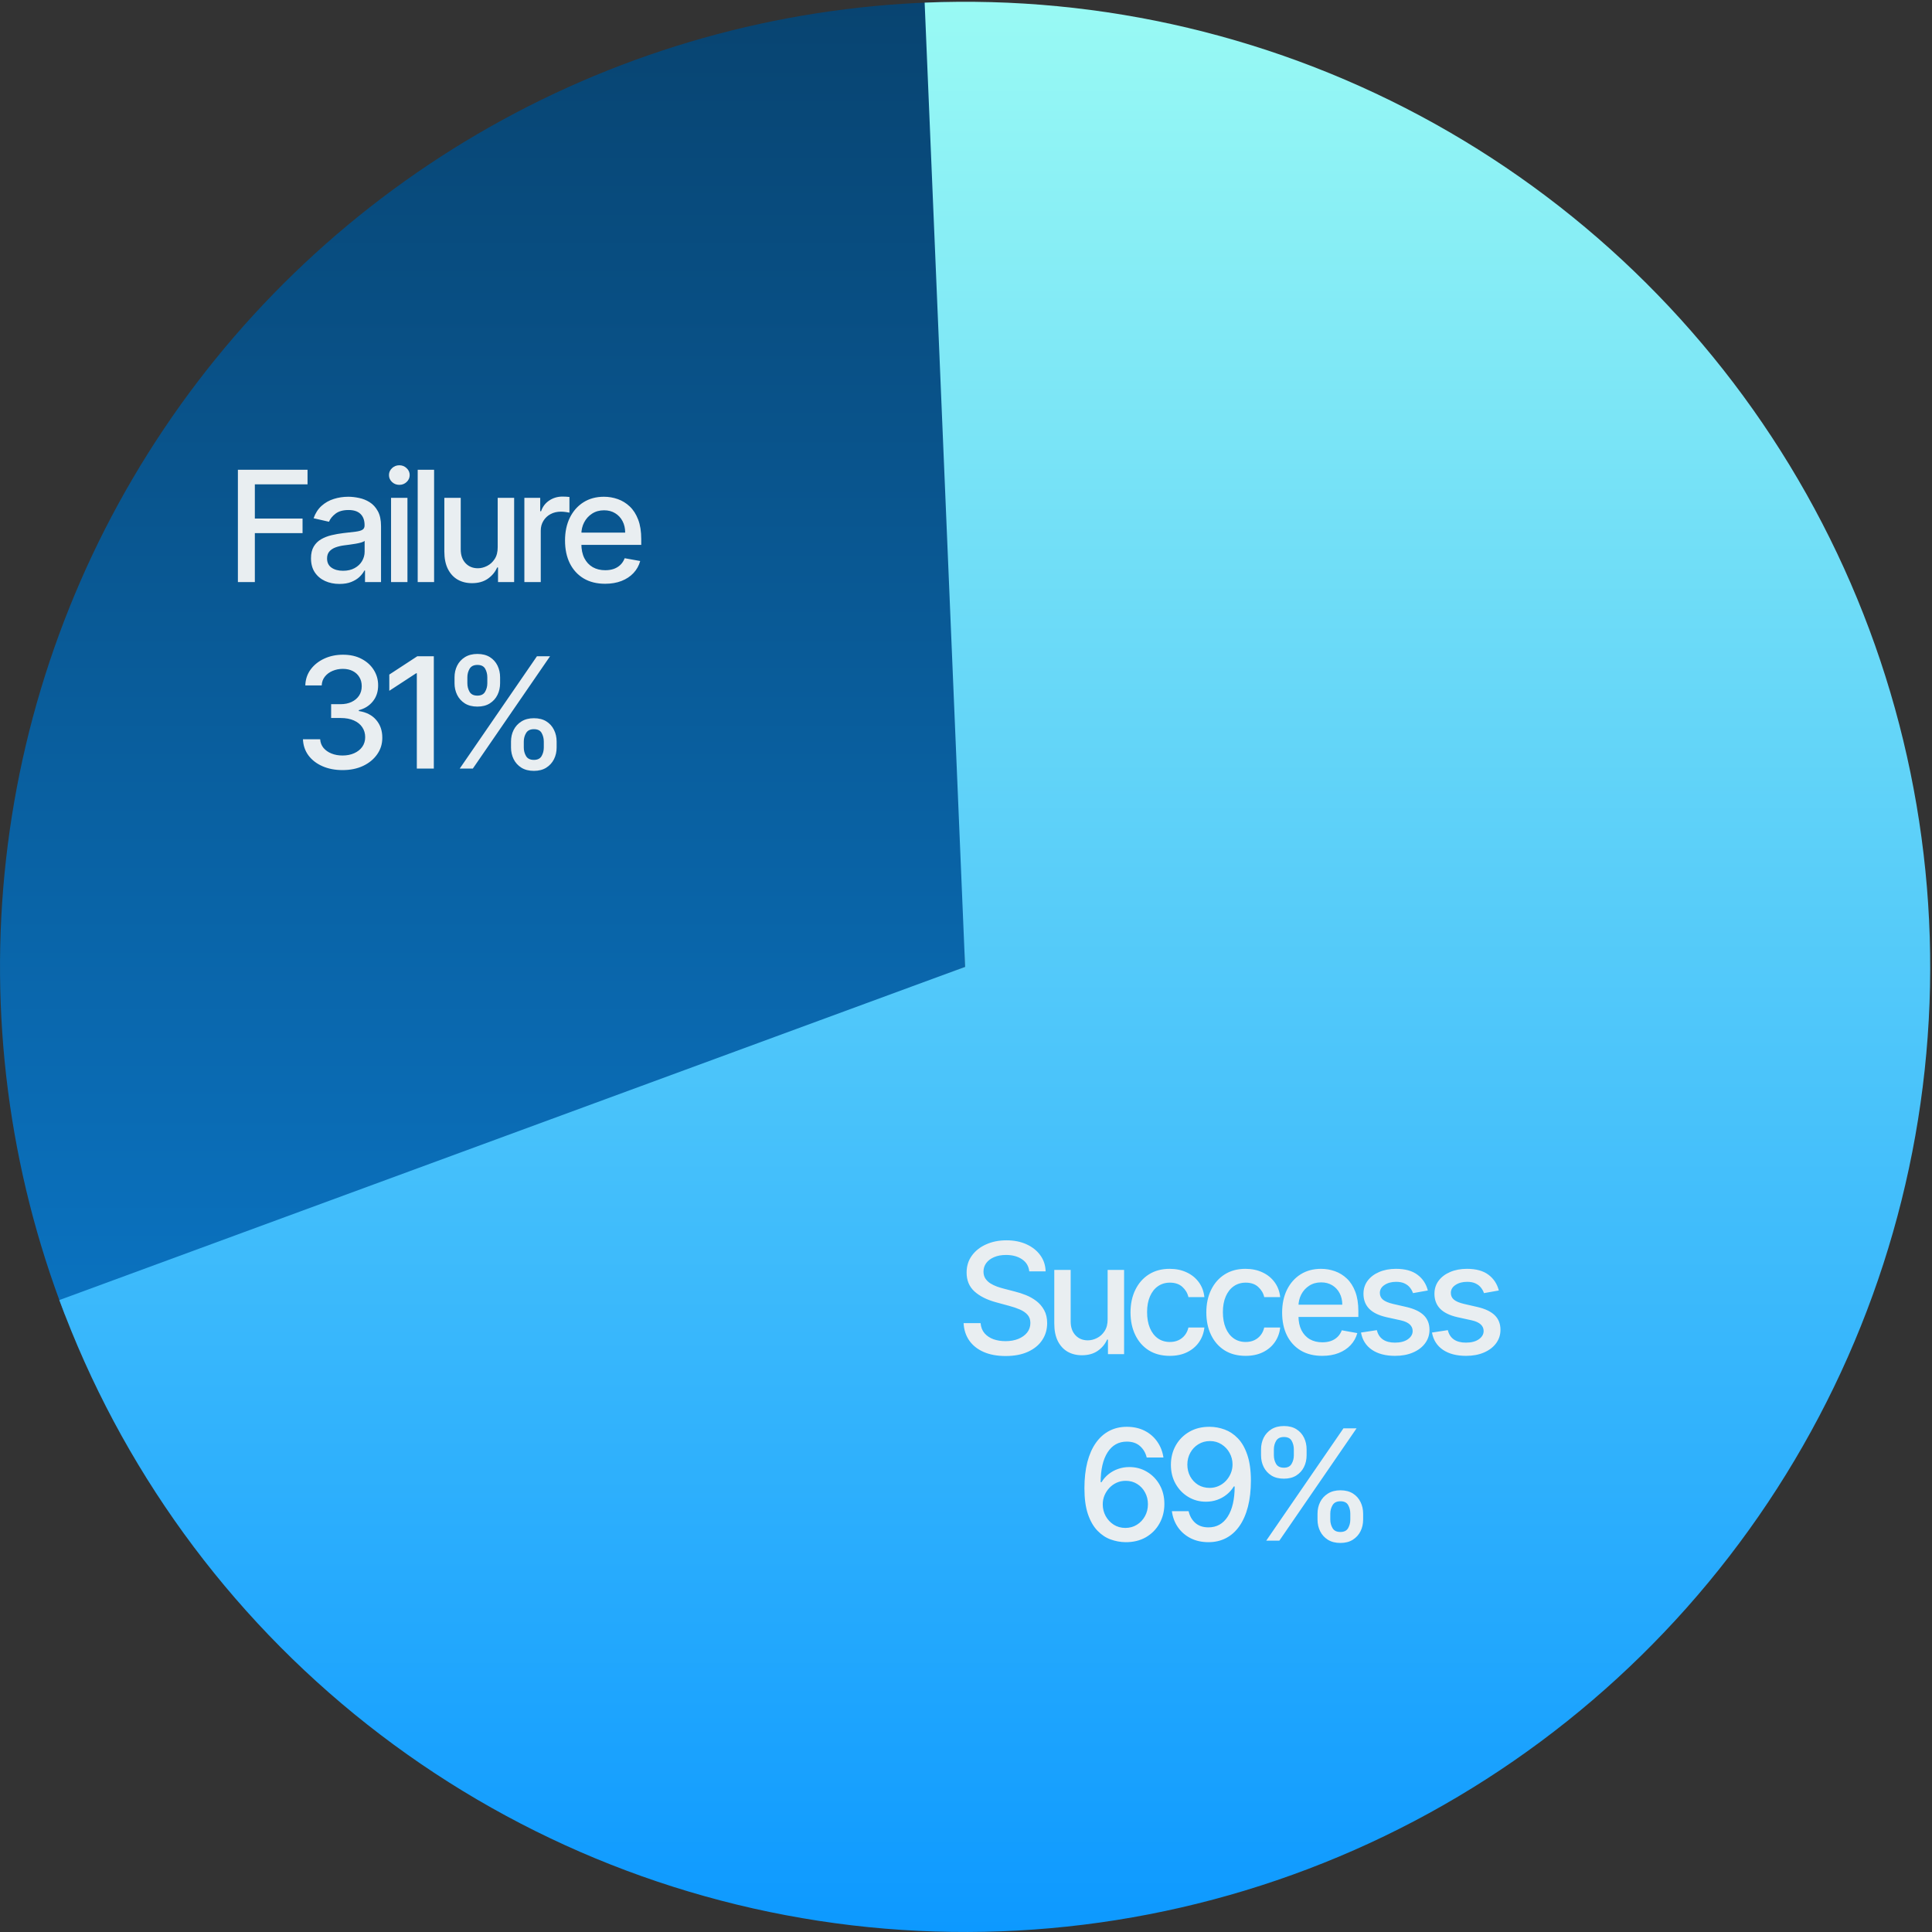 <svg width="259" height="259" viewBox="0 0 259 259" fill="none" xmlns="http://www.w3.org/2000/svg">
<rect x="0" y="0" width="259" height="259" fill="#333333" stroke="none"/>
<path d="M8.676 176.196C1.19 156.795 -1.509 135.875 0.807 115.21C3.123 94.544 10.386 74.742 21.981 57.479C33.576 40.217 49.161 26.004 67.416 16.044C85.671 6.085 106.057 0.672 126.848 0.265L129.382 129.62L8.676 176.196Z" fill="url(#paint0_linear_3415_20048)"/>
<path d="M123.956 0.352C147.816 -0.649 171.487 4.973 192.348 16.595C213.209 28.218 230.447 45.387 242.152 66.202C253.857 87.017 259.573 110.665 258.667 134.528C257.761 158.392 250.267 181.538 237.017 201.406C223.767 221.273 205.277 237.085 183.594 247.092C161.911 257.098 137.882 260.909 114.167 258.101C90.453 255.293 67.978 245.977 49.231 231.183C30.485 216.39 16.199 196.696 7.955 174.284L129.38 129.618L123.956 0.352Z" fill="url(#paint1_linear_3415_20048)"/>
<path d="M137.983 170.435C137.905 169.739 137.582 169.2 137.013 168.818C136.445 168.431 135.729 168.237 134.867 168.237C134.249 168.237 133.715 168.335 133.264 168.531C132.813 168.722 132.463 168.987 132.213 169.325C131.968 169.658 131.845 170.038 131.845 170.464C131.845 170.822 131.929 171.131 132.095 171.391C132.267 171.65 132.49 171.868 132.764 172.045C133.043 172.216 133.342 172.361 133.661 172.479C133.979 172.591 134.286 172.684 134.58 172.758L136.05 173.14C136.53 173.258 137.023 173.417 137.528 173.618C138.032 173.819 138.5 174.084 138.932 174.412C139.363 174.74 139.711 175.147 139.976 175.632C140.245 176.117 140.38 176.698 140.38 177.374C140.38 178.227 140.159 178.984 139.718 179.646C139.282 180.308 138.647 180.829 137.814 181.212C136.986 181.594 135.984 181.785 134.808 181.785C133.681 181.785 132.705 181.606 131.882 181.248C131.059 180.891 130.414 180.383 129.949 179.727C129.483 179.065 129.226 178.281 129.177 177.374H131.456C131.5 177.918 131.676 178.372 131.985 178.734C132.299 179.092 132.698 179.359 133.183 179.536C133.673 179.707 134.21 179.793 134.793 179.793C135.435 179.793 136.006 179.692 136.506 179.492C137.011 179.286 137.408 179.001 137.697 178.639C137.986 178.271 138.13 177.842 138.13 177.352C138.13 176.906 138.003 176.541 137.748 176.257C137.498 175.973 137.158 175.738 136.726 175.551C136.3 175.365 135.817 175.201 135.278 175.059L133.499 174.574C132.294 174.245 131.338 173.763 130.632 173.125C129.931 172.488 129.581 171.645 129.581 170.597C129.581 169.729 129.816 168.972 130.287 168.325C130.757 167.678 131.394 167.176 132.198 166.818C133.002 166.456 133.908 166.274 134.918 166.274C135.937 166.274 136.837 166.453 137.616 166.811C138.4 167.169 139.017 167.661 139.468 168.288C139.919 168.911 140.154 169.626 140.174 170.435H137.983ZM148.487 176.852V170.244H150.693V181.535H148.531V179.58H148.414C148.154 180.183 147.737 180.685 147.164 181.087C146.596 181.484 145.887 181.682 145.04 181.682C144.314 181.682 143.672 181.523 143.114 181.204C142.56 180.881 142.124 180.403 141.805 179.771C141.491 179.139 141.335 178.357 141.335 177.426V170.244H143.533V177.161C143.533 177.931 143.746 178.543 144.172 178.999C144.599 179.455 145.152 179.683 145.834 179.683C146.245 179.683 146.654 179.58 147.061 179.374C147.473 179.168 147.813 178.857 148.083 178.44C148.357 178.024 148.492 177.494 148.487 176.852ZM156.819 181.763C155.726 181.763 154.785 181.516 153.996 181.021C153.212 180.521 152.609 179.832 152.188 178.955C151.766 178.078 151.555 177.073 151.555 175.941C151.555 174.794 151.771 173.782 152.202 172.905C152.634 172.023 153.241 171.334 154.025 170.839C154.81 170.344 155.733 170.097 156.797 170.097C157.654 170.097 158.419 170.256 159.09 170.575C159.762 170.888 160.303 171.329 160.715 171.898C161.132 172.466 161.379 173.13 161.457 173.89H159.318C159.201 173.361 158.931 172.905 158.51 172.523C158.093 172.14 157.534 171.949 156.834 171.949C156.221 171.949 155.684 172.111 155.224 172.434C154.768 172.753 154.413 173.209 154.158 173.802C153.903 174.39 153.776 175.086 153.776 175.889C153.776 176.713 153.9 177.423 154.15 178.021C154.4 178.619 154.753 179.082 155.209 179.411C155.67 179.739 156.211 179.903 156.834 179.903C157.25 179.903 157.628 179.827 157.966 179.675C158.309 179.518 158.595 179.296 158.826 179.006C159.061 178.717 159.225 178.369 159.318 177.963H161.457C161.379 178.693 161.141 179.345 160.744 179.918C160.347 180.491 159.816 180.942 159.149 181.271C158.488 181.599 157.711 181.763 156.819 181.763ZM166.981 181.763C165.888 181.763 164.947 181.516 164.158 181.021C163.374 180.521 162.771 179.832 162.35 178.955C161.928 178.078 161.718 177.073 161.718 175.941C161.718 174.794 161.933 173.782 162.364 172.905C162.796 172.023 163.403 171.334 164.188 170.839C164.972 170.344 165.895 170.097 166.959 170.097C167.817 170.097 168.581 170.256 169.252 170.575C169.924 170.888 170.465 171.329 170.877 171.898C171.294 172.466 171.541 173.13 171.62 173.89H169.48C169.363 173.361 169.093 172.905 168.672 172.523C168.255 172.14 167.696 171.949 166.996 171.949C166.383 171.949 165.846 172.111 165.386 172.434C164.93 172.753 164.575 173.209 164.32 173.802C164.065 174.39 163.938 175.086 163.938 175.889C163.938 176.713 164.063 177.423 164.312 178.021C164.562 178.619 164.915 179.082 165.371 179.411C165.832 179.739 166.373 179.903 166.996 179.903C167.412 179.903 167.79 179.827 168.128 179.675C168.471 179.518 168.757 179.296 168.988 179.006C169.223 178.717 169.387 178.369 169.48 177.963H171.62C171.541 178.693 171.303 179.345 170.906 179.918C170.509 180.491 169.978 180.942 169.311 181.271C168.65 181.599 167.873 181.763 166.981 181.763ZM177.253 181.763C176.141 181.763 175.183 181.525 174.379 181.05C173.58 180.57 172.963 179.896 172.526 179.028C172.095 178.156 171.88 177.134 171.88 175.963C171.88 174.806 172.095 173.787 172.526 172.905C172.963 172.023 173.57 171.334 174.35 170.839C175.134 170.344 176.05 170.097 177.099 170.097C177.736 170.097 178.353 170.202 178.951 170.413C179.549 170.624 180.086 170.954 180.561 171.405C181.037 171.856 181.412 172.442 181.686 173.162C181.96 173.878 182.098 174.748 182.098 175.772V176.551H173.122V174.904H179.944C179.944 174.326 179.826 173.814 179.591 173.368C179.356 172.917 179.025 172.562 178.599 172.302C178.177 172.042 177.682 171.913 177.114 171.913C176.496 171.913 175.957 172.064 175.496 172.368C175.041 172.667 174.688 173.059 174.438 173.544C174.193 174.025 174.07 174.547 174.07 175.11V176.397C174.07 177.151 174.203 177.793 174.467 178.323C174.737 178.852 175.112 179.256 175.592 179.536C176.072 179.81 176.633 179.947 177.275 179.947C177.692 179.947 178.072 179.889 178.415 179.771C178.758 179.648 179.054 179.467 179.304 179.227C179.554 178.987 179.745 178.69 179.878 178.337L181.958 178.712C181.791 179.325 181.492 179.862 181.061 180.322C180.635 180.778 180.098 181.133 179.451 181.388C178.809 181.638 178.077 181.763 177.253 181.763ZM191.414 173L189.422 173.353C189.339 173.098 189.207 172.856 189.025 172.626C188.849 172.395 188.609 172.207 188.305 172.06C188.001 171.913 187.621 171.839 187.165 171.839C186.543 171.839 186.023 171.979 185.607 172.258C185.19 172.532 184.982 172.888 184.982 173.324C184.982 173.701 185.122 174.005 185.401 174.235C185.68 174.466 186.131 174.654 186.754 174.802L188.547 175.213C189.586 175.453 190.361 175.823 190.87 176.323C191.38 176.823 191.635 177.472 191.635 178.271C191.635 178.948 191.439 179.55 191.047 180.08C190.66 180.604 190.118 181.016 189.422 181.315C188.731 181.614 187.93 181.763 187.018 181.763C185.754 181.763 184.722 181.493 183.924 180.954C183.125 180.41 182.635 179.639 182.453 178.639L184.578 178.315C184.71 178.869 184.982 179.288 185.394 179.572C185.805 179.852 186.342 179.991 187.004 179.991C187.724 179.991 188.3 179.842 188.731 179.543C189.162 179.239 189.378 178.869 189.378 178.433C189.378 178.08 189.246 177.784 188.981 177.543C188.721 177.303 188.322 177.122 187.783 177L185.872 176.58C184.818 176.34 184.039 175.958 183.534 175.434C183.034 174.909 182.784 174.245 182.784 173.442C182.784 172.775 182.97 172.192 183.343 171.692C183.715 171.192 184.23 170.802 184.887 170.523C185.543 170.239 186.295 170.097 187.143 170.097C188.364 170.097 189.324 170.361 190.025 170.891C190.726 171.415 191.189 172.118 191.414 173ZM200.929 173L198.937 173.353C198.854 173.098 198.722 172.856 198.54 172.626C198.364 172.395 198.124 172.207 197.82 172.06C197.516 171.913 197.136 171.839 196.681 171.839C196.058 171.839 195.539 171.979 195.122 172.258C194.706 172.532 194.497 172.888 194.497 173.324C194.497 173.701 194.637 174.005 194.916 174.235C195.196 174.466 195.646 174.654 196.269 174.802L198.063 175.213C199.101 175.453 199.876 175.823 200.385 176.323C200.895 176.823 201.15 177.472 201.15 178.271C201.15 178.948 200.954 179.55 200.562 180.08C200.175 180.604 199.633 181.016 198.937 181.315C198.246 181.614 197.445 181.763 196.533 181.763C195.269 181.763 194.237 181.493 193.439 180.954C192.64 180.41 192.15 179.639 191.968 178.639L194.093 178.315C194.225 178.869 194.497 179.288 194.909 179.572C195.321 179.852 195.857 179.991 196.519 179.991C197.239 179.991 197.815 179.842 198.246 179.543C198.678 179.239 198.893 178.869 198.893 178.433C198.893 178.08 198.761 177.784 198.496 177.543C198.237 177.303 197.837 177.122 197.298 177L195.387 176.58C194.333 176.34 193.554 175.958 193.049 175.434C192.549 174.909 192.299 174.245 192.299 173.442C192.299 172.775 192.485 172.192 192.858 171.692C193.23 171.192 193.745 170.802 194.402 170.523C195.058 170.239 195.811 170.097 196.658 170.097C197.879 170.097 198.839 170.361 199.54 170.891C200.241 171.415 200.704 172.118 200.929 173ZM150.868 206.741C150.196 206.731 149.535 206.609 148.883 206.373C148.236 206.138 147.648 205.746 147.119 205.197C146.589 204.648 146.165 203.911 145.847 202.985C145.533 202.058 145.376 200.902 145.376 199.515C145.376 198.201 145.506 197.035 145.766 196.016C146.031 194.996 146.41 194.136 146.905 193.435C147.4 192.73 147.998 192.193 148.699 191.826C149.4 191.458 150.186 191.274 151.059 191.274C151.956 191.274 152.752 191.451 153.448 191.803C154.144 192.156 154.707 192.644 155.139 193.266C155.575 193.889 155.852 194.597 155.969 195.391H153.727C153.575 194.764 153.274 194.251 152.823 193.854C152.372 193.457 151.784 193.259 151.059 193.259C149.956 193.259 149.096 193.739 148.479 194.7C147.866 195.66 147.557 196.996 147.552 198.706H147.663C147.922 198.28 148.241 197.917 148.618 197.618C149.001 197.314 149.427 197.082 149.897 196.92C150.373 196.753 150.873 196.67 151.397 196.67C152.269 196.67 153.058 196.883 153.764 197.309C154.475 197.731 155.041 198.314 155.462 199.059C155.884 199.804 156.094 200.657 156.094 201.617C156.094 202.578 155.876 203.448 155.44 204.227C155.009 205.006 154.401 205.624 153.617 206.079C152.833 206.53 151.916 206.751 150.868 206.741ZM150.86 204.83C151.439 204.83 151.956 204.688 152.411 204.403C152.867 204.119 153.227 203.737 153.492 203.257C153.757 202.776 153.889 202.24 153.889 201.647C153.889 201.068 153.759 200.542 153.499 200.066C153.245 199.591 152.892 199.213 152.441 198.934C151.995 198.655 151.485 198.515 150.912 198.515C150.476 198.515 150.071 198.598 149.699 198.765C149.331 198.932 149.008 199.162 148.729 199.456C148.449 199.75 148.229 200.088 148.067 200.47C147.91 200.848 147.832 201.247 147.832 201.669C147.832 202.232 147.962 202.754 148.221 203.234C148.486 203.715 148.846 204.102 149.302 204.396C149.763 204.685 150.282 204.83 150.86 204.83ZM162.195 191.274C162.866 191.279 163.528 191.402 164.18 191.642C164.832 191.882 165.42 192.274 165.944 192.818C166.473 193.362 166.895 194.097 167.208 195.023C167.527 195.945 167.689 197.091 167.694 198.464C167.694 199.782 167.561 200.956 167.297 201.985C167.032 203.009 166.652 203.874 166.157 204.58C165.667 205.285 165.072 205.822 164.371 206.19C163.67 206.557 162.881 206.741 162.004 206.741C161.107 206.741 160.311 206.565 159.615 206.212C158.919 205.859 158.353 205.371 157.917 204.749C157.48 204.122 157.208 203.401 157.101 202.588H159.343C159.49 203.234 159.789 203.759 160.239 204.161C160.695 204.558 161.283 204.756 162.004 204.756C163.106 204.756 163.967 204.276 164.584 203.315C165.202 202.35 165.513 201.002 165.518 199.272H165.4C165.145 199.694 164.827 200.056 164.444 200.36C164.067 200.664 163.643 200.899 163.173 201.066C162.702 201.233 162.2 201.316 161.666 201.316C160.798 201.316 160.009 201.103 159.299 200.676C158.588 200.25 158.022 199.664 157.6 198.919C157.179 198.174 156.968 197.324 156.968 196.369C156.968 195.418 157.184 194.555 157.615 193.781C158.051 193.007 158.659 192.394 159.438 191.943C160.222 191.487 161.141 191.264 162.195 191.274ZM162.202 193.185C161.629 193.185 161.112 193.328 160.651 193.612C160.195 193.891 159.835 194.271 159.571 194.751C159.306 195.227 159.174 195.756 159.174 196.339C159.174 196.922 159.301 197.452 159.556 197.927C159.816 198.397 160.168 198.772 160.614 199.052C161.065 199.326 161.58 199.463 162.158 199.463C162.589 199.463 162.991 199.38 163.364 199.213C163.736 199.047 164.062 198.816 164.341 198.522C164.621 198.223 164.839 197.885 164.996 197.508C165.153 197.131 165.231 196.734 165.231 196.317C165.231 195.763 165.099 195.249 164.834 194.773C164.574 194.298 164.216 193.916 163.761 193.627C163.305 193.333 162.785 193.185 162.202 193.185ZM176.624 203.712V202.918C176.624 202.35 176.742 201.83 176.977 201.36C177.217 200.885 177.565 200.505 178.021 200.221C178.482 199.931 179.038 199.787 179.69 199.787C180.356 199.787 180.915 199.929 181.366 200.213C181.817 200.497 182.157 200.877 182.388 201.353C182.623 201.828 182.74 202.35 182.74 202.918V203.712C182.74 204.281 182.623 204.803 182.388 205.278C182.152 205.749 181.807 206.128 181.351 206.418C180.9 206.702 180.346 206.844 179.69 206.844C179.028 206.844 178.469 206.702 178.014 206.418C177.558 206.128 177.212 205.749 176.977 205.278C176.742 204.803 176.624 204.281 176.624 203.712ZM178.337 202.918V203.712C178.337 204.134 178.438 204.516 178.638 204.859C178.839 205.202 179.19 205.374 179.69 205.374C180.185 205.374 180.53 205.202 180.726 204.859C180.922 204.516 181.02 204.134 181.02 203.712V202.918C181.02 202.497 180.925 202.115 180.734 201.772C180.547 201.429 180.199 201.257 179.69 201.257C179.2 201.257 178.852 201.429 178.646 201.772C178.44 202.115 178.337 202.497 178.337 202.918ZM169.053 195.097V194.303C169.053 193.734 169.17 193.212 169.405 192.737C169.646 192.262 169.994 191.882 170.449 191.598C170.91 191.313 171.466 191.171 172.118 191.171C172.785 191.171 173.343 191.313 173.794 191.598C174.245 191.882 174.586 192.262 174.816 192.737C175.046 193.212 175.161 193.734 175.161 194.303V195.097C175.161 195.665 175.044 196.187 174.809 196.663C174.578 197.133 174.235 197.513 173.779 197.802C173.329 198.086 172.775 198.228 172.118 198.228C171.452 198.228 170.89 198.086 170.435 197.802C169.984 197.513 169.641 197.133 169.405 196.663C169.17 196.187 169.053 195.665 169.053 195.097ZM170.773 194.303V195.097C170.773 195.518 170.871 195.901 171.067 196.244C171.268 196.587 171.618 196.758 172.118 196.758C172.608 196.758 172.951 196.587 173.147 196.244C173.348 195.901 173.449 195.518 173.449 195.097V194.303C173.449 193.881 173.353 193.499 173.162 193.156C172.971 192.813 172.623 192.642 172.118 192.642C171.628 192.642 171.28 192.813 171.074 193.156C170.873 193.499 170.773 193.881 170.773 194.303ZM169.751 206.535L180.101 191.48H181.858L171.508 206.535H169.751Z" fill="#E9EEF1"/>
<path d="M31.892 78.031V62.976H41.228V64.931H34.164V69.519H40.559V71.467H34.164V78.031H31.892ZM45.507 78.281C44.792 78.281 44.145 78.149 43.567 77.884C42.988 77.615 42.53 77.225 42.192 76.715C41.859 76.206 41.692 75.581 41.692 74.841C41.692 74.204 41.815 73.679 42.06 73.268C42.305 72.856 42.636 72.53 43.052 72.29C43.469 72.05 43.934 71.868 44.449 71.746C44.963 71.624 45.488 71.53 46.022 71.467C46.698 71.388 47.247 71.325 47.669 71.276C48.09 71.222 48.396 71.136 48.587 71.018C48.779 70.901 48.874 70.71 48.874 70.445V70.393C48.874 69.751 48.693 69.254 48.33 68.901C47.972 68.548 47.438 68.372 46.728 68.372C45.988 68.372 45.404 68.536 44.978 68.864C44.557 69.188 44.265 69.548 44.103 69.945L42.038 69.475C42.283 68.788 42.641 68.235 43.111 67.813C43.586 67.387 44.133 67.078 44.75 66.887C45.368 66.691 46.017 66.593 46.698 66.593C47.149 66.593 47.627 66.647 48.132 66.755C48.642 66.858 49.117 67.049 49.558 67.328C50.004 67.607 50.369 68.007 50.653 68.526C50.938 69.041 51.08 69.71 51.08 70.533V78.031H48.933V76.487H48.845C48.703 76.772 48.489 77.051 48.205 77.326C47.921 77.6 47.556 77.828 47.11 78.009C46.664 78.191 46.13 78.281 45.507 78.281ZM45.985 76.517C46.593 76.517 47.112 76.397 47.544 76.157C47.98 75.917 48.311 75.603 48.536 75.216C48.766 74.824 48.882 74.405 48.882 73.959V72.503C48.803 72.582 48.651 72.655 48.426 72.724C48.205 72.787 47.953 72.844 47.669 72.893C47.384 72.937 47.108 72.979 46.838 73.018C46.568 73.052 46.343 73.082 46.162 73.106C45.735 73.16 45.346 73.251 44.993 73.378C44.645 73.505 44.365 73.689 44.155 73.929C43.949 74.165 43.846 74.478 43.846 74.87C43.846 75.414 44.047 75.826 44.449 76.105C44.851 76.38 45.363 76.517 45.985 76.517ZM52.424 78.031V66.74H54.622V78.031H52.424ZM53.534 64.998C53.152 64.998 52.823 64.87 52.549 64.615C52.279 64.356 52.145 64.047 52.145 63.689C52.145 63.327 52.279 63.018 52.549 62.763C52.823 62.503 53.152 62.373 53.534 62.373C53.916 62.373 54.242 62.503 54.512 62.763C54.786 63.018 54.923 63.327 54.923 63.689C54.923 64.047 54.786 64.356 54.512 64.615C54.242 64.87 53.916 64.998 53.534 64.998ZM58.194 62.976V78.031H55.996V62.976H58.194ZM66.72 73.349V66.74H68.925V78.031H66.764V76.076H66.647C66.387 76.679 65.97 77.181 65.397 77.583C64.828 77.98 64.12 78.178 63.272 78.178C62.547 78.178 61.905 78.019 61.346 77.7C60.793 77.377 60.356 76.899 60.038 76.267C59.724 75.635 59.567 74.853 59.567 73.922V66.74H61.765V73.657C61.765 74.427 61.979 75.039 62.405 75.495C62.831 75.951 63.385 76.179 64.066 76.179C64.478 76.179 64.887 76.076 65.294 75.87C65.706 75.664 66.046 75.353 66.316 74.936C66.59 74.52 66.725 73.991 66.72 73.349ZM70.296 78.031V66.74H72.42V68.534H72.538C72.743 67.926 73.106 67.448 73.626 67.1C74.15 66.747 74.743 66.571 75.405 66.571C75.542 66.571 75.704 66.576 75.89 66.585C76.081 66.595 76.23 66.608 76.338 66.622V68.725C76.25 68.7 76.093 68.673 75.868 68.644C75.642 68.609 75.417 68.592 75.191 68.592C74.672 68.592 74.209 68.703 73.802 68.923C73.4 69.139 73.082 69.44 72.846 69.827C72.611 70.21 72.493 70.646 72.493 71.136V78.031H70.296ZM81.119 78.259C80.007 78.259 79.049 78.021 78.245 77.546C77.446 77.066 76.829 76.392 76.392 75.525C75.961 74.652 75.746 73.63 75.746 72.459C75.746 71.302 75.961 70.283 76.392 69.401C76.829 68.519 77.436 67.83 78.216 67.335C79 66.84 79.916 66.593 80.965 66.593C81.602 66.593 82.219 66.698 82.817 66.909C83.415 67.12 83.952 67.451 84.427 67.901C84.903 68.352 85.278 68.938 85.552 69.658C85.826 70.374 85.964 71.244 85.964 72.268V73.047H76.988V71.4H83.81C83.81 70.822 83.692 70.31 83.457 69.864C83.222 69.413 82.891 69.058 82.464 68.798C82.043 68.538 81.548 68.409 80.98 68.409C80.362 68.409 79.823 68.561 79.362 68.864C78.906 69.163 78.554 69.555 78.304 70.041C78.059 70.521 77.936 71.043 77.936 71.606V72.893C77.936 73.647 78.068 74.29 78.333 74.819C78.603 75.348 78.978 75.752 79.458 76.032C79.938 76.306 80.499 76.443 81.141 76.443C81.558 76.443 81.938 76.385 82.281 76.267C82.624 76.144 82.92 75.963 83.17 75.723C83.42 75.483 83.611 75.186 83.743 74.834L85.824 75.208C85.657 75.821 85.358 76.358 84.927 76.818C84.501 77.274 83.964 77.629 83.317 77.884C82.675 78.134 81.942 78.259 81.119 78.259ZM45.928 103.237C44.918 103.237 44.017 103.063 43.223 102.715C42.434 102.367 41.809 101.884 41.348 101.267C40.892 100.645 40.647 99.924 40.613 99.106H42.921C42.951 99.552 43.1 99.939 43.37 100.267C43.644 100.591 44.002 100.841 44.443 101.017C44.884 101.193 45.374 101.282 45.913 101.282C46.506 101.282 47.031 101.179 47.486 100.973C47.947 100.767 48.307 100.48 48.567 100.113C48.827 99.74 48.956 99.312 48.956 98.826C48.956 98.322 48.827 97.878 48.567 97.496C48.312 97.109 47.937 96.805 47.442 96.584C46.952 96.364 46.359 96.254 45.663 96.254H44.391V94.401H45.663C46.222 94.401 46.712 94.3 47.133 94.1C47.56 93.899 47.893 93.619 48.133 93.262C48.373 92.899 48.493 92.475 48.493 91.99C48.493 91.524 48.388 91.12 48.177 90.777C47.971 90.429 47.677 90.157 47.295 89.961C46.918 89.765 46.472 89.667 45.957 89.667C45.467 89.667 45.009 89.757 44.583 89.939C44.161 90.115 43.818 90.37 43.553 90.703C43.289 91.032 43.147 91.426 43.127 91.887H40.929C40.954 91.073 41.194 90.358 41.65 89.74C42.11 89.123 42.718 88.64 43.473 88.292C44.227 87.944 45.065 87.77 45.987 87.77C46.952 87.77 47.785 87.959 48.486 88.336C49.192 88.709 49.736 89.206 50.118 89.829C50.505 90.451 50.696 91.132 50.691 91.872C50.696 92.715 50.461 93.431 49.986 94.019C49.515 94.607 48.888 95.001 48.104 95.202V95.32C49.103 95.472 49.878 95.869 50.427 96.511C50.98 97.153 51.255 97.949 51.25 98.9C51.255 99.728 51.025 100.471 50.559 101.127C50.098 101.784 49.469 102.301 48.67 102.678C47.871 103.051 46.957 103.237 45.928 103.237ZM58.157 87.976V103.031H55.879V90.255H55.79L52.188 92.607V90.431L55.945 87.976H58.157ZM68.505 100.208V99.415C68.505 98.846 68.623 98.326 68.858 97.856C69.098 97.381 69.446 97.001 69.902 96.717C70.362 96.427 70.919 96.283 71.57 96.283C72.237 96.283 72.796 96.425 73.246 96.709C73.697 96.993 74.038 97.373 74.268 97.849C74.504 98.324 74.621 98.846 74.621 99.415V100.208C74.621 100.777 74.504 101.299 74.268 101.774C74.033 102.245 73.688 102.624 73.232 102.914C72.781 103.198 72.227 103.34 71.57 103.34C70.909 103.34 70.35 103.198 69.894 102.914C69.439 102.624 69.093 102.245 68.858 101.774C68.623 101.299 68.505 100.777 68.505 100.208ZM70.218 99.415V100.208C70.218 100.63 70.318 101.012 70.519 101.355C70.72 101.698 71.071 101.87 71.57 101.87C72.066 101.87 72.411 101.698 72.607 101.355C72.803 101.012 72.901 100.63 72.901 100.208V99.415C72.901 98.993 72.805 98.611 72.614 98.268C72.428 97.925 72.08 97.753 71.57 97.753C71.08 97.753 70.732 97.925 70.527 98.268C70.321 98.611 70.218 98.993 70.218 99.415ZM60.933 91.593V90.799C60.933 90.231 61.051 89.709 61.286 89.233C61.526 88.758 61.874 88.378 62.33 88.094C62.791 87.809 63.347 87.667 63.999 87.667C64.665 87.667 65.224 87.809 65.675 88.094C66.126 88.378 66.466 88.758 66.697 89.233C66.927 89.709 67.042 90.231 67.042 90.799V91.593C67.042 92.161 66.925 92.683 66.689 93.159C66.459 93.629 66.116 94.009 65.66 94.298C65.209 94.582 64.656 94.725 63.999 94.725C63.332 94.725 62.771 94.582 62.315 94.298C61.864 94.009 61.522 93.629 61.286 93.159C61.051 92.683 60.933 92.161 60.933 91.593ZM62.654 90.799V91.593C62.654 92.014 62.752 92.397 62.948 92.74C63.148 93.083 63.499 93.254 63.999 93.254C64.489 93.254 64.832 93.083 65.028 92.74C65.229 92.397 65.329 92.014 65.329 91.593V90.799C65.329 90.377 65.234 89.995 65.043 89.652C64.852 89.309 64.504 89.138 63.999 89.138C63.509 89.138 63.161 89.309 62.955 89.652C62.754 89.995 62.654 90.377 62.654 90.799ZM61.632 103.031L71.982 87.976H73.739L63.389 103.031H61.632Z" fill="#E9EEF1"/>
<defs>
<linearGradient id="paint0_linear_3415_20048" x1="129.382" y1="259" x2="129.382" y2="0.24" gradientUnits="userSpaceOnUse">
<stop stop-color="#0B88E5"/>
<stop offset="1" stop-color="#084471"/>
</linearGradient>
<linearGradient id="paint1_linear_3415_20048" x1="129.38" y1="0.238" x2="129.38" y2="258.998" gradientUnits="userSpaceOnUse">
<stop stop-color="#99FAF4"/>
<stop offset="1" stop-color="#0D99FF"/>
</linearGradient>
</defs>
</svg>
